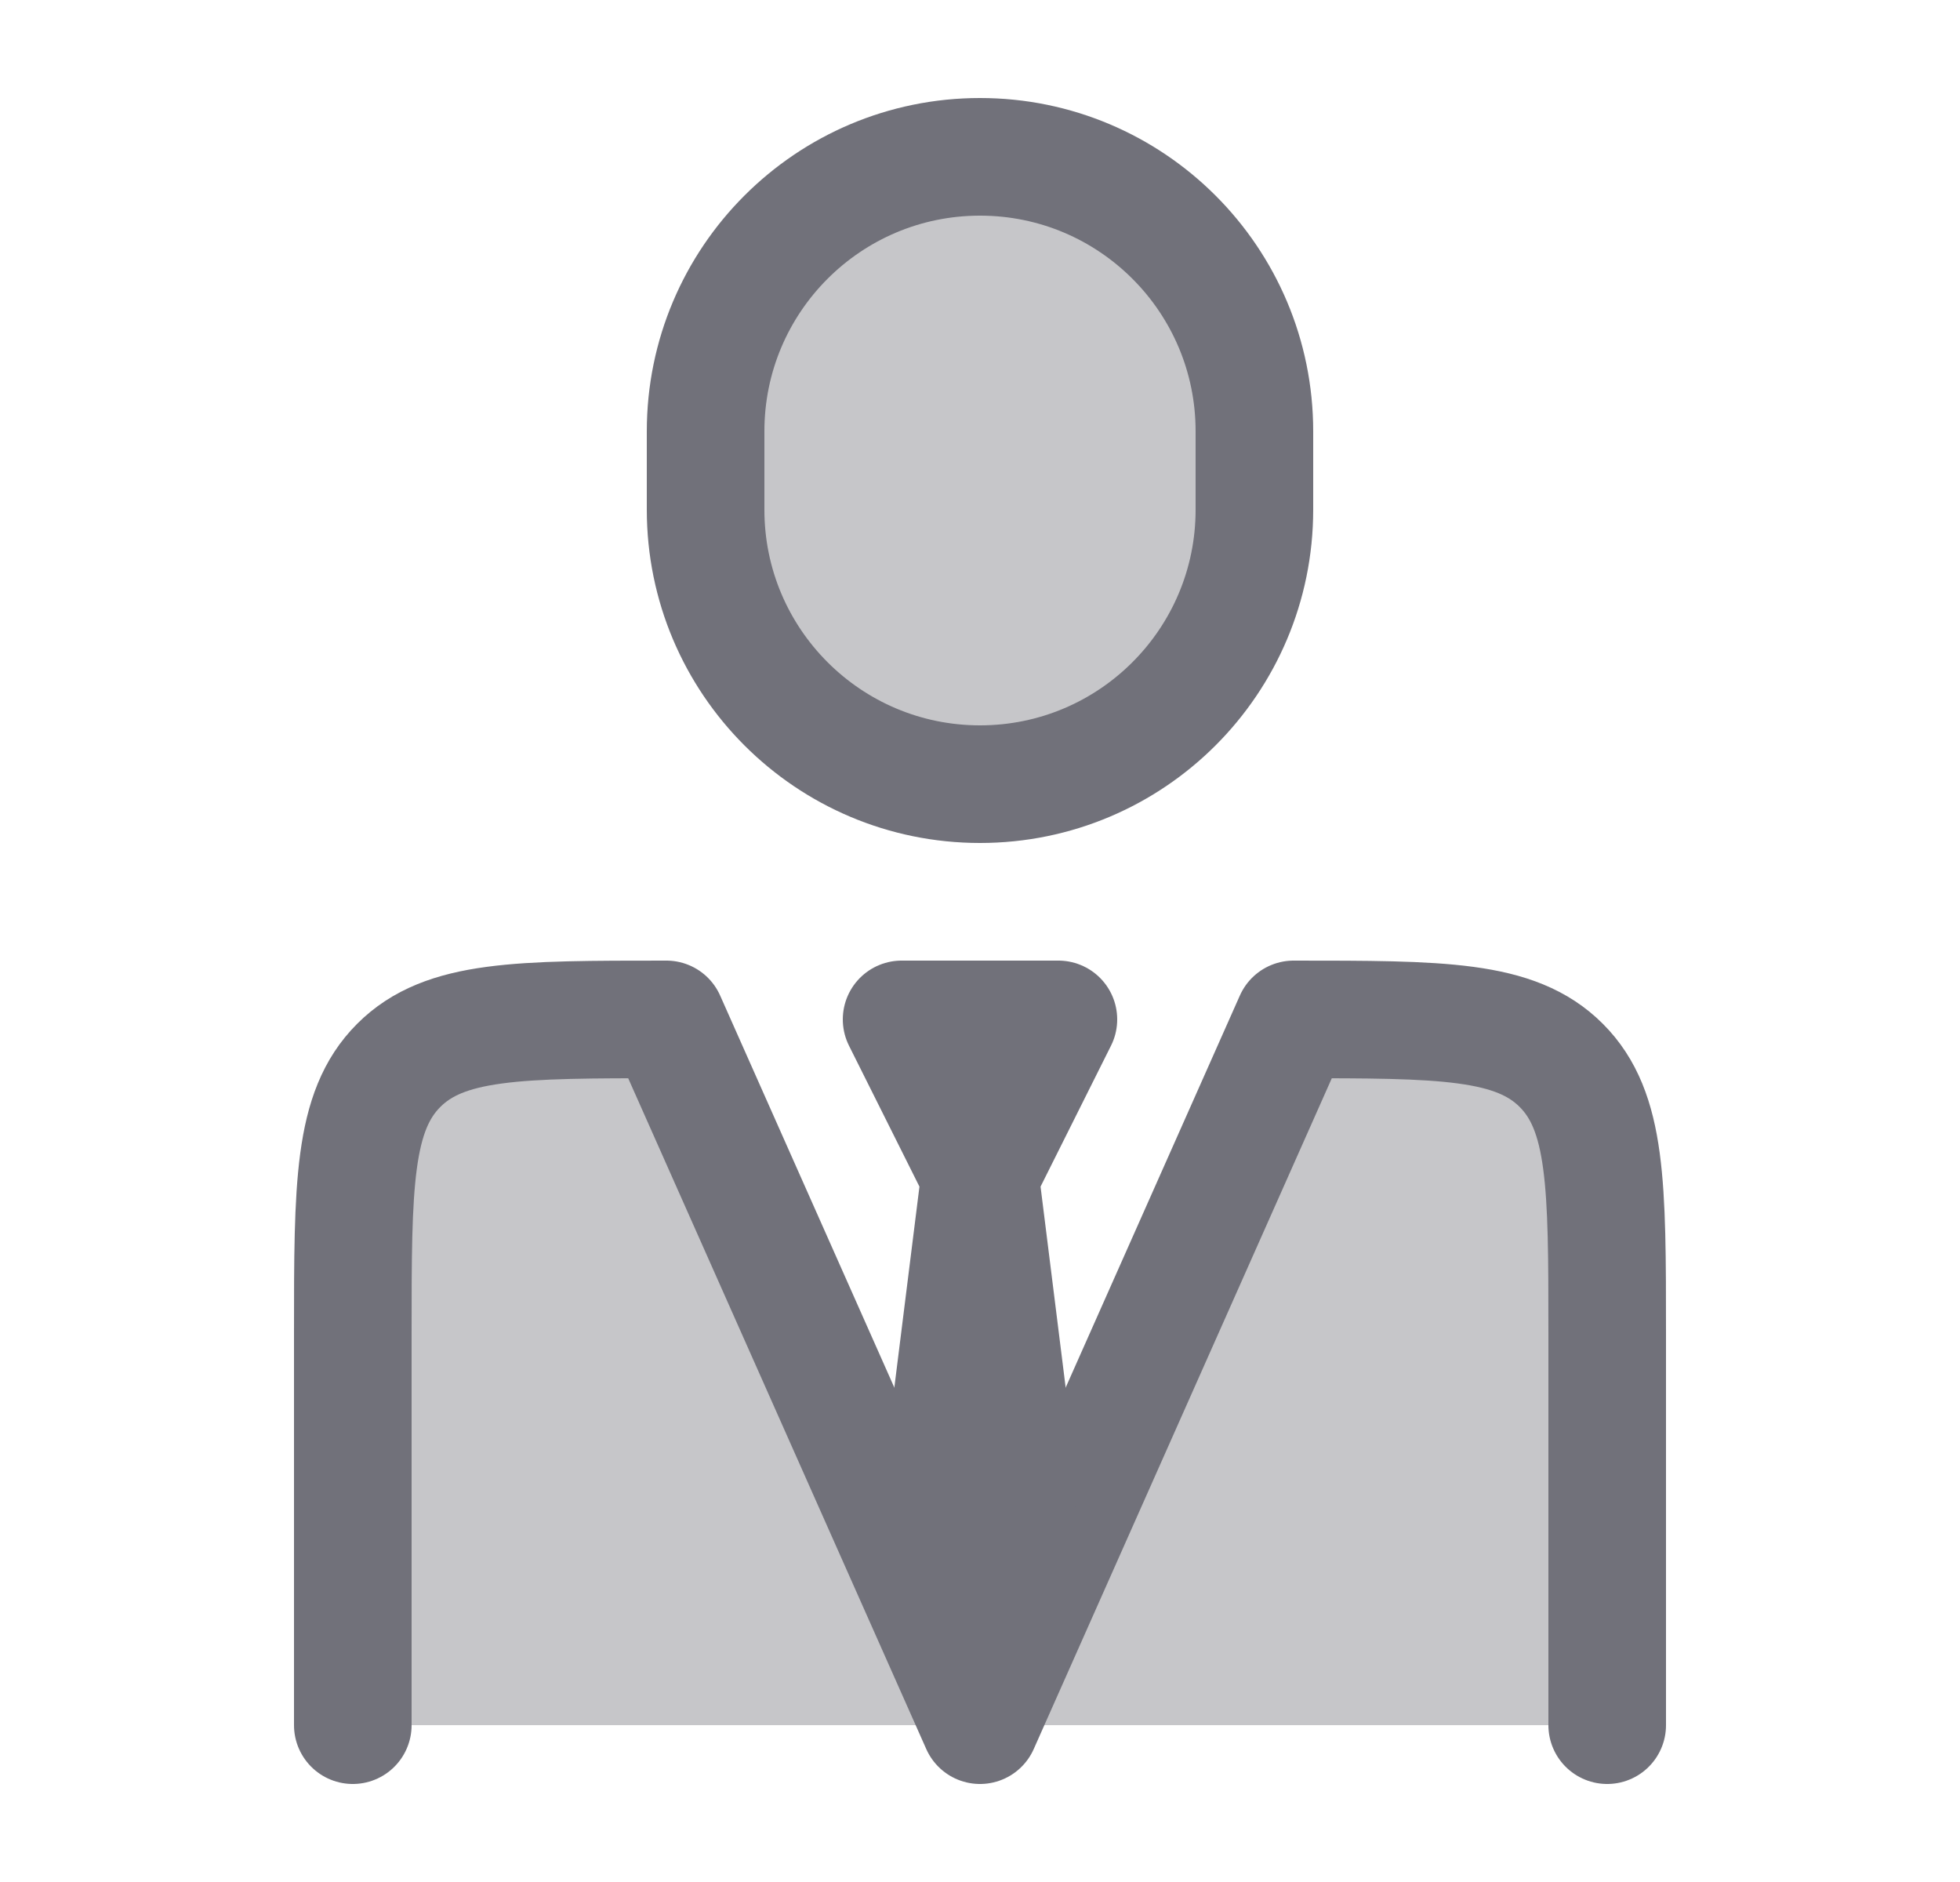 <svg width="25" height="24" viewBox="0 0 25 24" fill="none" xmlns="http://www.w3.org/2000/svg">
    <path opacity="0.4" d="M20.5 17V22H12.5H4.5V17C4.5 15.114 4.5 14.172 5.086 13.586C5.672 13 6.614 13 8.5 13L12.5 22L16.5 13C18.386 13 19.328 13 19.914 13.586C20.5 14.172 20.5 15.114 20.5 17Z" fill="#71717A"/>
    <path opacity="0.4" d="M16 6.5V5.5C16 3.567 14.433 2 12.5 2C10.567 2 9 3.567 9 5.5V6.5C9 8.433 10.567 10 12.5 10C14.433 10 16 8.433 16 6.5Z" fill="#71717A"/>
    <path d="M20.5 22V17C20.5 15.115 20.5 14.172 19.914 13.586C19.328 13 18.386 13 16.5 13L12.5 22L8.5 13C6.614 13 5.672 13 5.086 13.586C4.5 14.172 4.5 15.115 4.5 17V22" stroke="#71717A" stroke-width="1.5" stroke-linecap="round" stroke-linejoin="round"/>
    <path d="M12.5 15L12 19L12.5 20.5L13 19L12.5 15ZM12.5 15L11.5 13H13.5L12.5 15Z" stroke="#71717A" stroke-width="1.5" stroke-linecap="round" stroke-linejoin="round"/>
    <path d="M16 6.5V5.5C16 3.567 14.433 2 12.5 2C10.567 2 9 3.567 9 5.5V6.5C9 8.433 10.567 10 12.5 10C14.433 10 16 8.433 16 6.5Z" stroke="#71717A" stroke-width="1.5" stroke-linecap="round" stroke-linejoin="round"/>
</svg>
